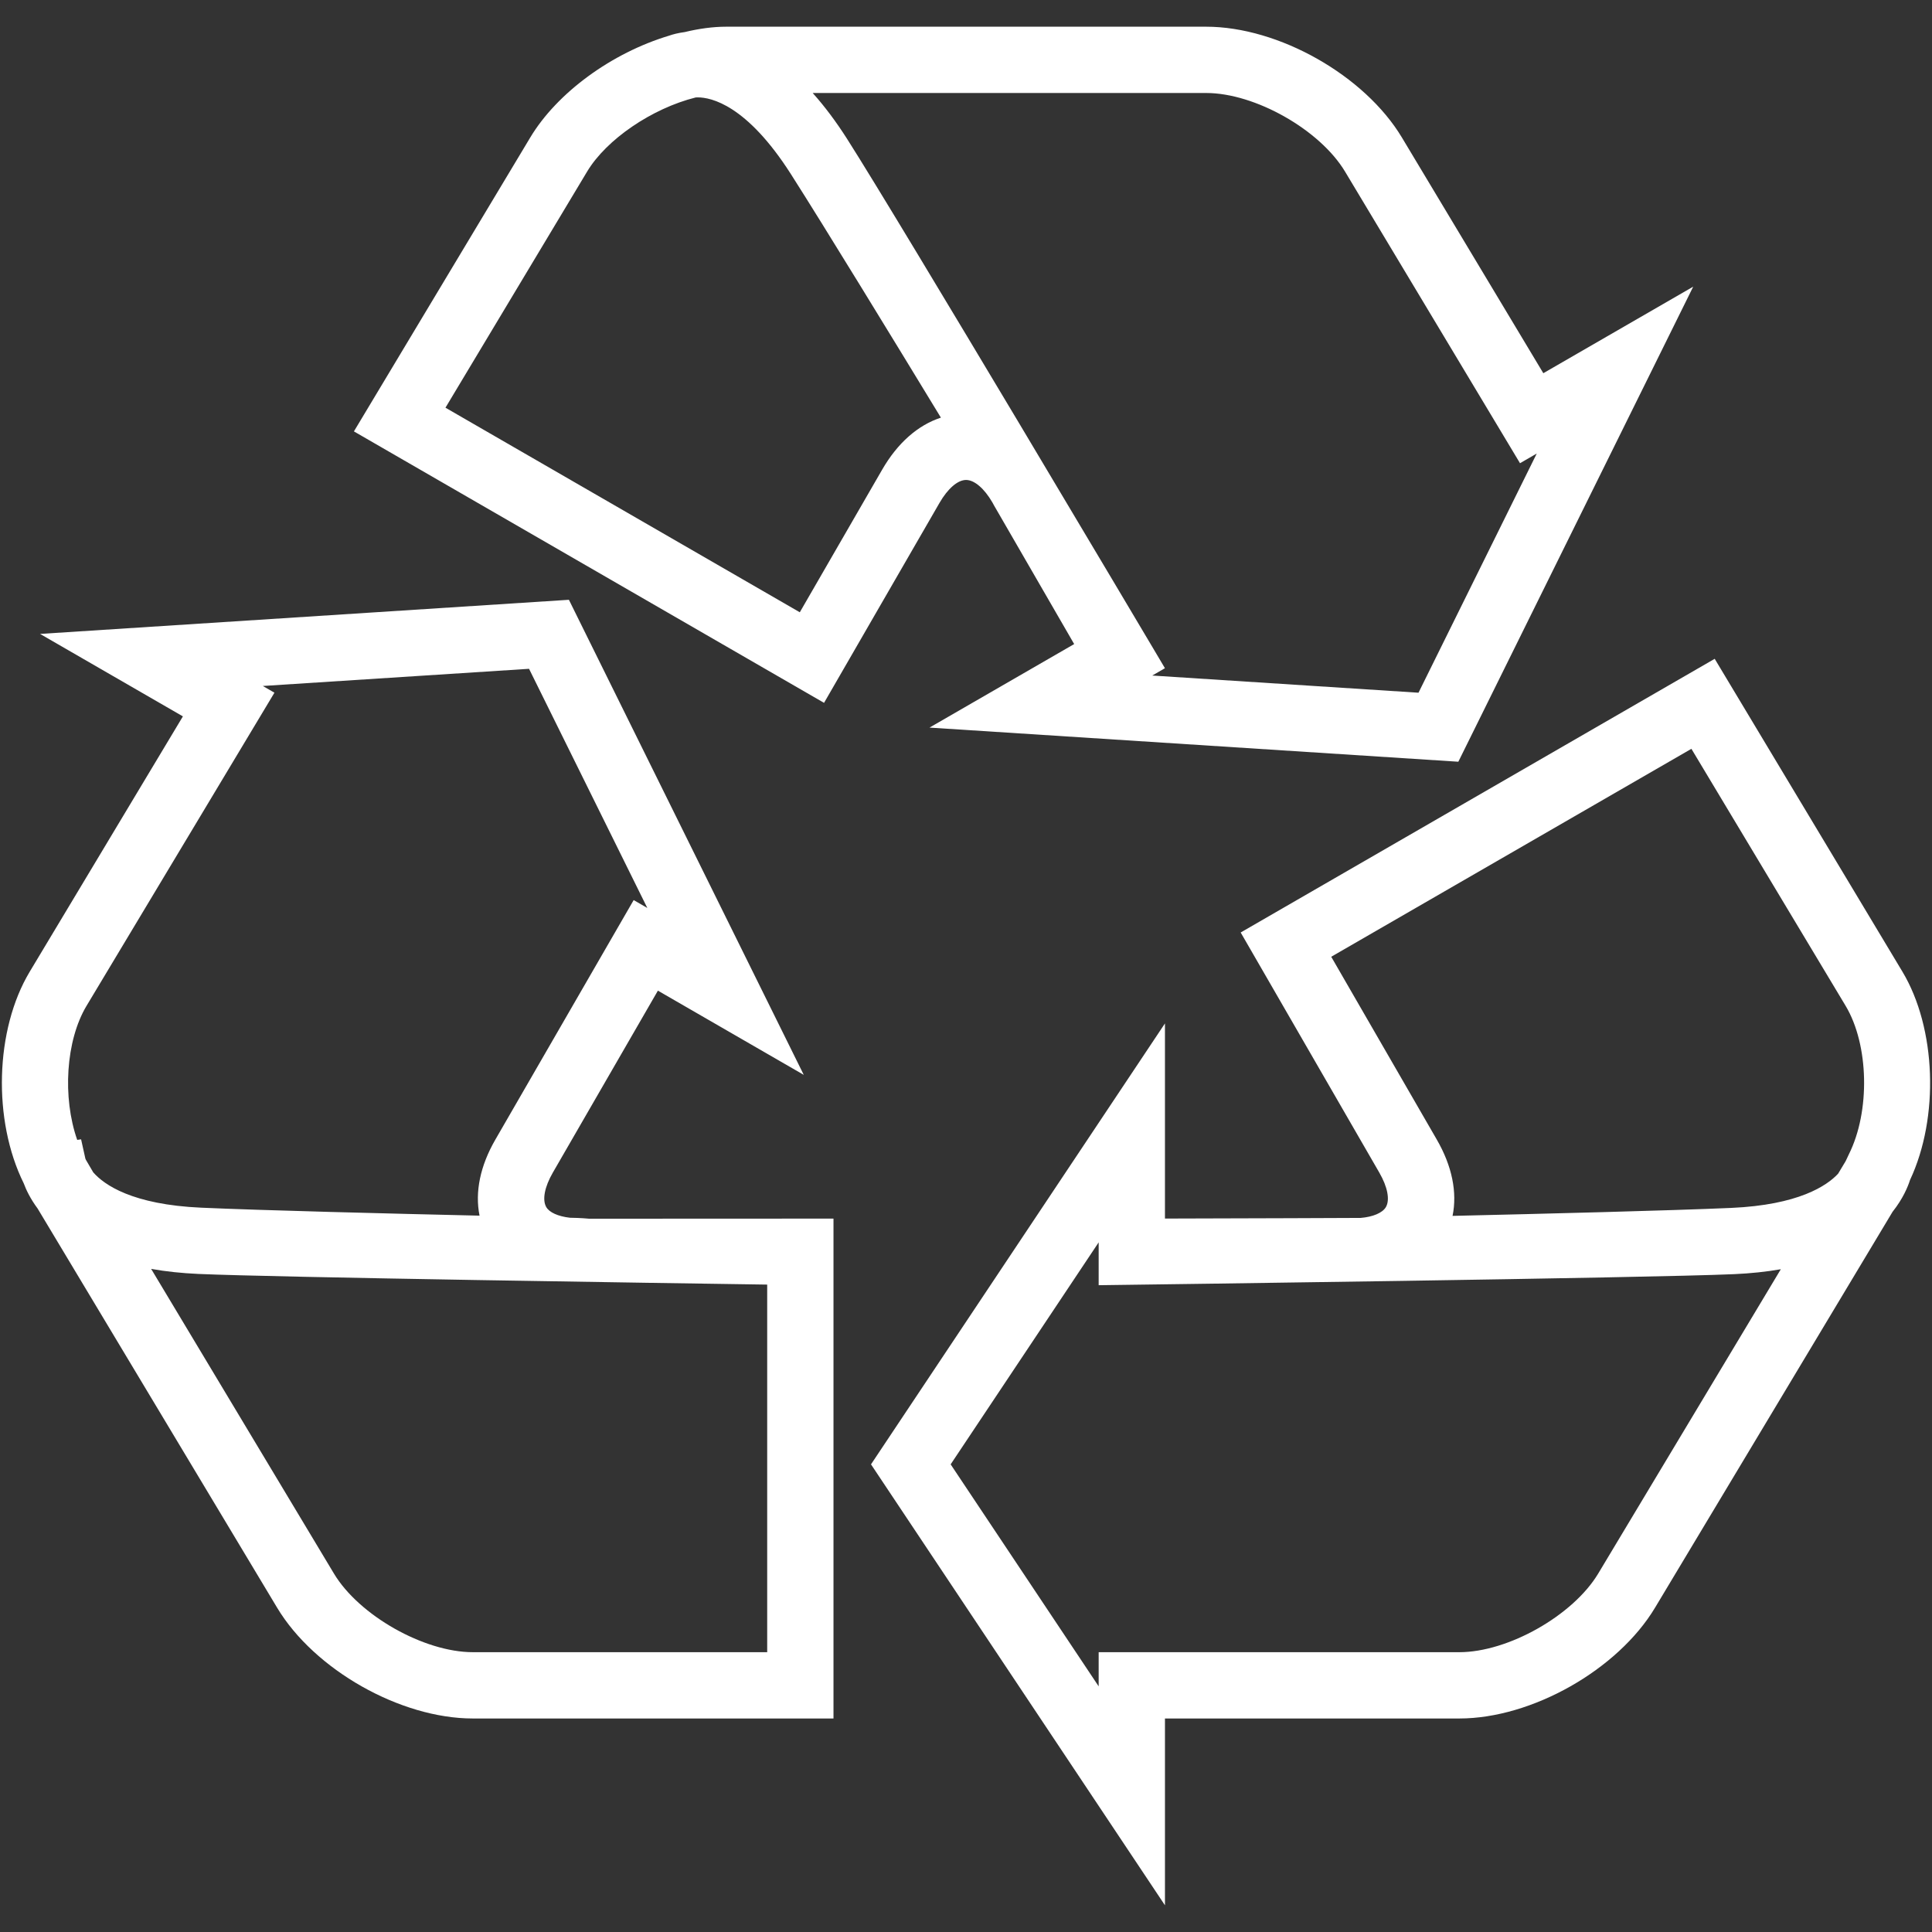 <?xml version="1.0" encoding="iso-8859-1"?>
<!DOCTYPE svg PUBLIC "-//W3C//DTD SVG 1.1//EN" "http://www.w3.org/Graphics/SVG/1.1/DTD/svg11.dtd">
<svg 
 version="1.1" xmlns="http://www.w3.org/2000/svg" xmlns:xlink="http://www.w3.org/1999/xlink" x="0px" y="0px" width="512px"
	 height="512px" viewBox="0 0 512 512" enable-background="new 0 0 512 512" xml:space="preserve"
><rect x="0" y="0" width="512" height="512" fill="#333333" stroke="none"/><g id="b75708d097f2188dff6617b0f00d68fa"><g></g><g fill="#ffffff"><path display="inline" d="M248.983,133.261c2.196-3.8,4.827-6.067,7.037-6.067c2.202,0,4.829,2.262,6.966,5.944l0.434,0.793
		l21.246,36.755l-38.339,22.135l140.148,9.045l62.244-125.899l-39.723,22.937l-37.471-62.451
		c-9.877-16.473-32.666-29.375-51.877-29.375H192.392c-3.38,0-7.14,0.501-10.926,1.421c-1.755,0.232-3.183,0.606-4.08,0.933
		c-15.31,4.584-29.764,15.169-36.87,27.019l-46.723,77.875l124.589,71.938L248.983,133.261z M118.052,108.044l37.53-62.557
		c5.116-8.538,17.171-16.756,28.786-19.661c0.172-0.012,0.357-0.018,0.555-0.018c3.52,0,12.971,1.981,24.686,20.351
		c8.941,14.015,27.084,43.713,39.74,64.521c-6.096,1.981-11.486,6.712-15.575,13.797l-21.818,37.782L118.052,108.044z
		 M305.357,179.026l3.363-1.944l-3.02-5.096c-0.67-1.123-66.866-112.685-81.275-135.277c-2.902-4.544-5.925-8.573-9.053-12.064
		h104.275c12.953,0,30.156,9.739,36.813,20.846l46.357,77.263l4.438-2.563l-31.338,63.386L305.357,179.026z M504.17,257.516
		l-49.756-82.924l-125.621,72.527l36.744,63.643c2.191,3.798,2.842,7.206,1.744,9.122c-0.902,1.55-3.459,2.607-6.68,2.876
		c-1.771,0.034-31.986,0.114-51.875,0.172v-51.716L230.826,388.07l77.901,116.854v-49.508h78.006
		c19.209,0,41.998-12.902,51.875-29.372l62.943-104.908c2.732-3.437,4.037-6.582,4.625-8.424
		C513.971,296.099,513.125,272.462,504.17,257.516z M448.238,198.445l40.867,68.109c6.188,10.316,6.566,27.988,0.848,39.381
		l-0.504,1.08c-0.115,0.246-0.217,0.498-0.344,0.715l-1.99,3.317c-2.984,3.196-10.488,8.275-28.332,9.064
		c-16.178,0.715-50.027,1.562-73.842,2.11c1.281-6.233-0.125-13.217-4.191-20.245l-27.961-48.425L448.238,198.445z M386.732,437.848
		h-95.574v9.053l-39.224-58.83l39.224-58.831v11.353l5.93-0.08c5.674-0.074,139.135-1.818,162.486-2.849
		c4.369-0.194,8.498-0.629,12.363-1.304l-48.393,80.648C416.881,428.108,399.68,437.848,386.732,437.848z M151.024,322.714
		c-3.157-0.371-5.439-1.406-6.259-2.824c-1.104-1.922-0.455-5.33,1.738-9.128l27.848-48.23l38.654,22.318L150.767,158.95
		L10.62,167.995L48.47,189.85L7.872,257.519c-9.202,15.339-9.859,39.381-1.576,56.091c0.606,1.647,1.713,4.016,3.674,6.663
		l63.463,105.771c9.876,16.47,32.664,29.372,51.876,29.372h95.574V322.943l-64.758,0.028
		C156.125,322.972,153.944,322.749,151.024,322.714z M52.562,337.606c20.437,0.903,124.618,2.447,150.753,2.825v97.416h-78.006
		c-12.947,0-30.15-9.739-36.813-20.84l-48.442-80.739C43.958,336.966,48.133,337.406,52.562,337.606z M22.935,266.555l49.794-82.984
		l-3.083-1.781l70.557-4.55l31.342,63.38l-3.617-2.09l-36.635,63.448c-4.052,7-5.467,13.96-4.206,20.182
		c-23.768-0.543-57.564-1.39-73.743-2.11c-18.306-0.812-25.749-6.073-28.634-9.367l-1.927-3.288
		c-0.052-0.108-0.103-0.224-0.155-0.338l-1.138-5.124l-1.027,0.148C16.519,290.849,17.414,275.762,22.935,266.555z"></path></g></g></svg>